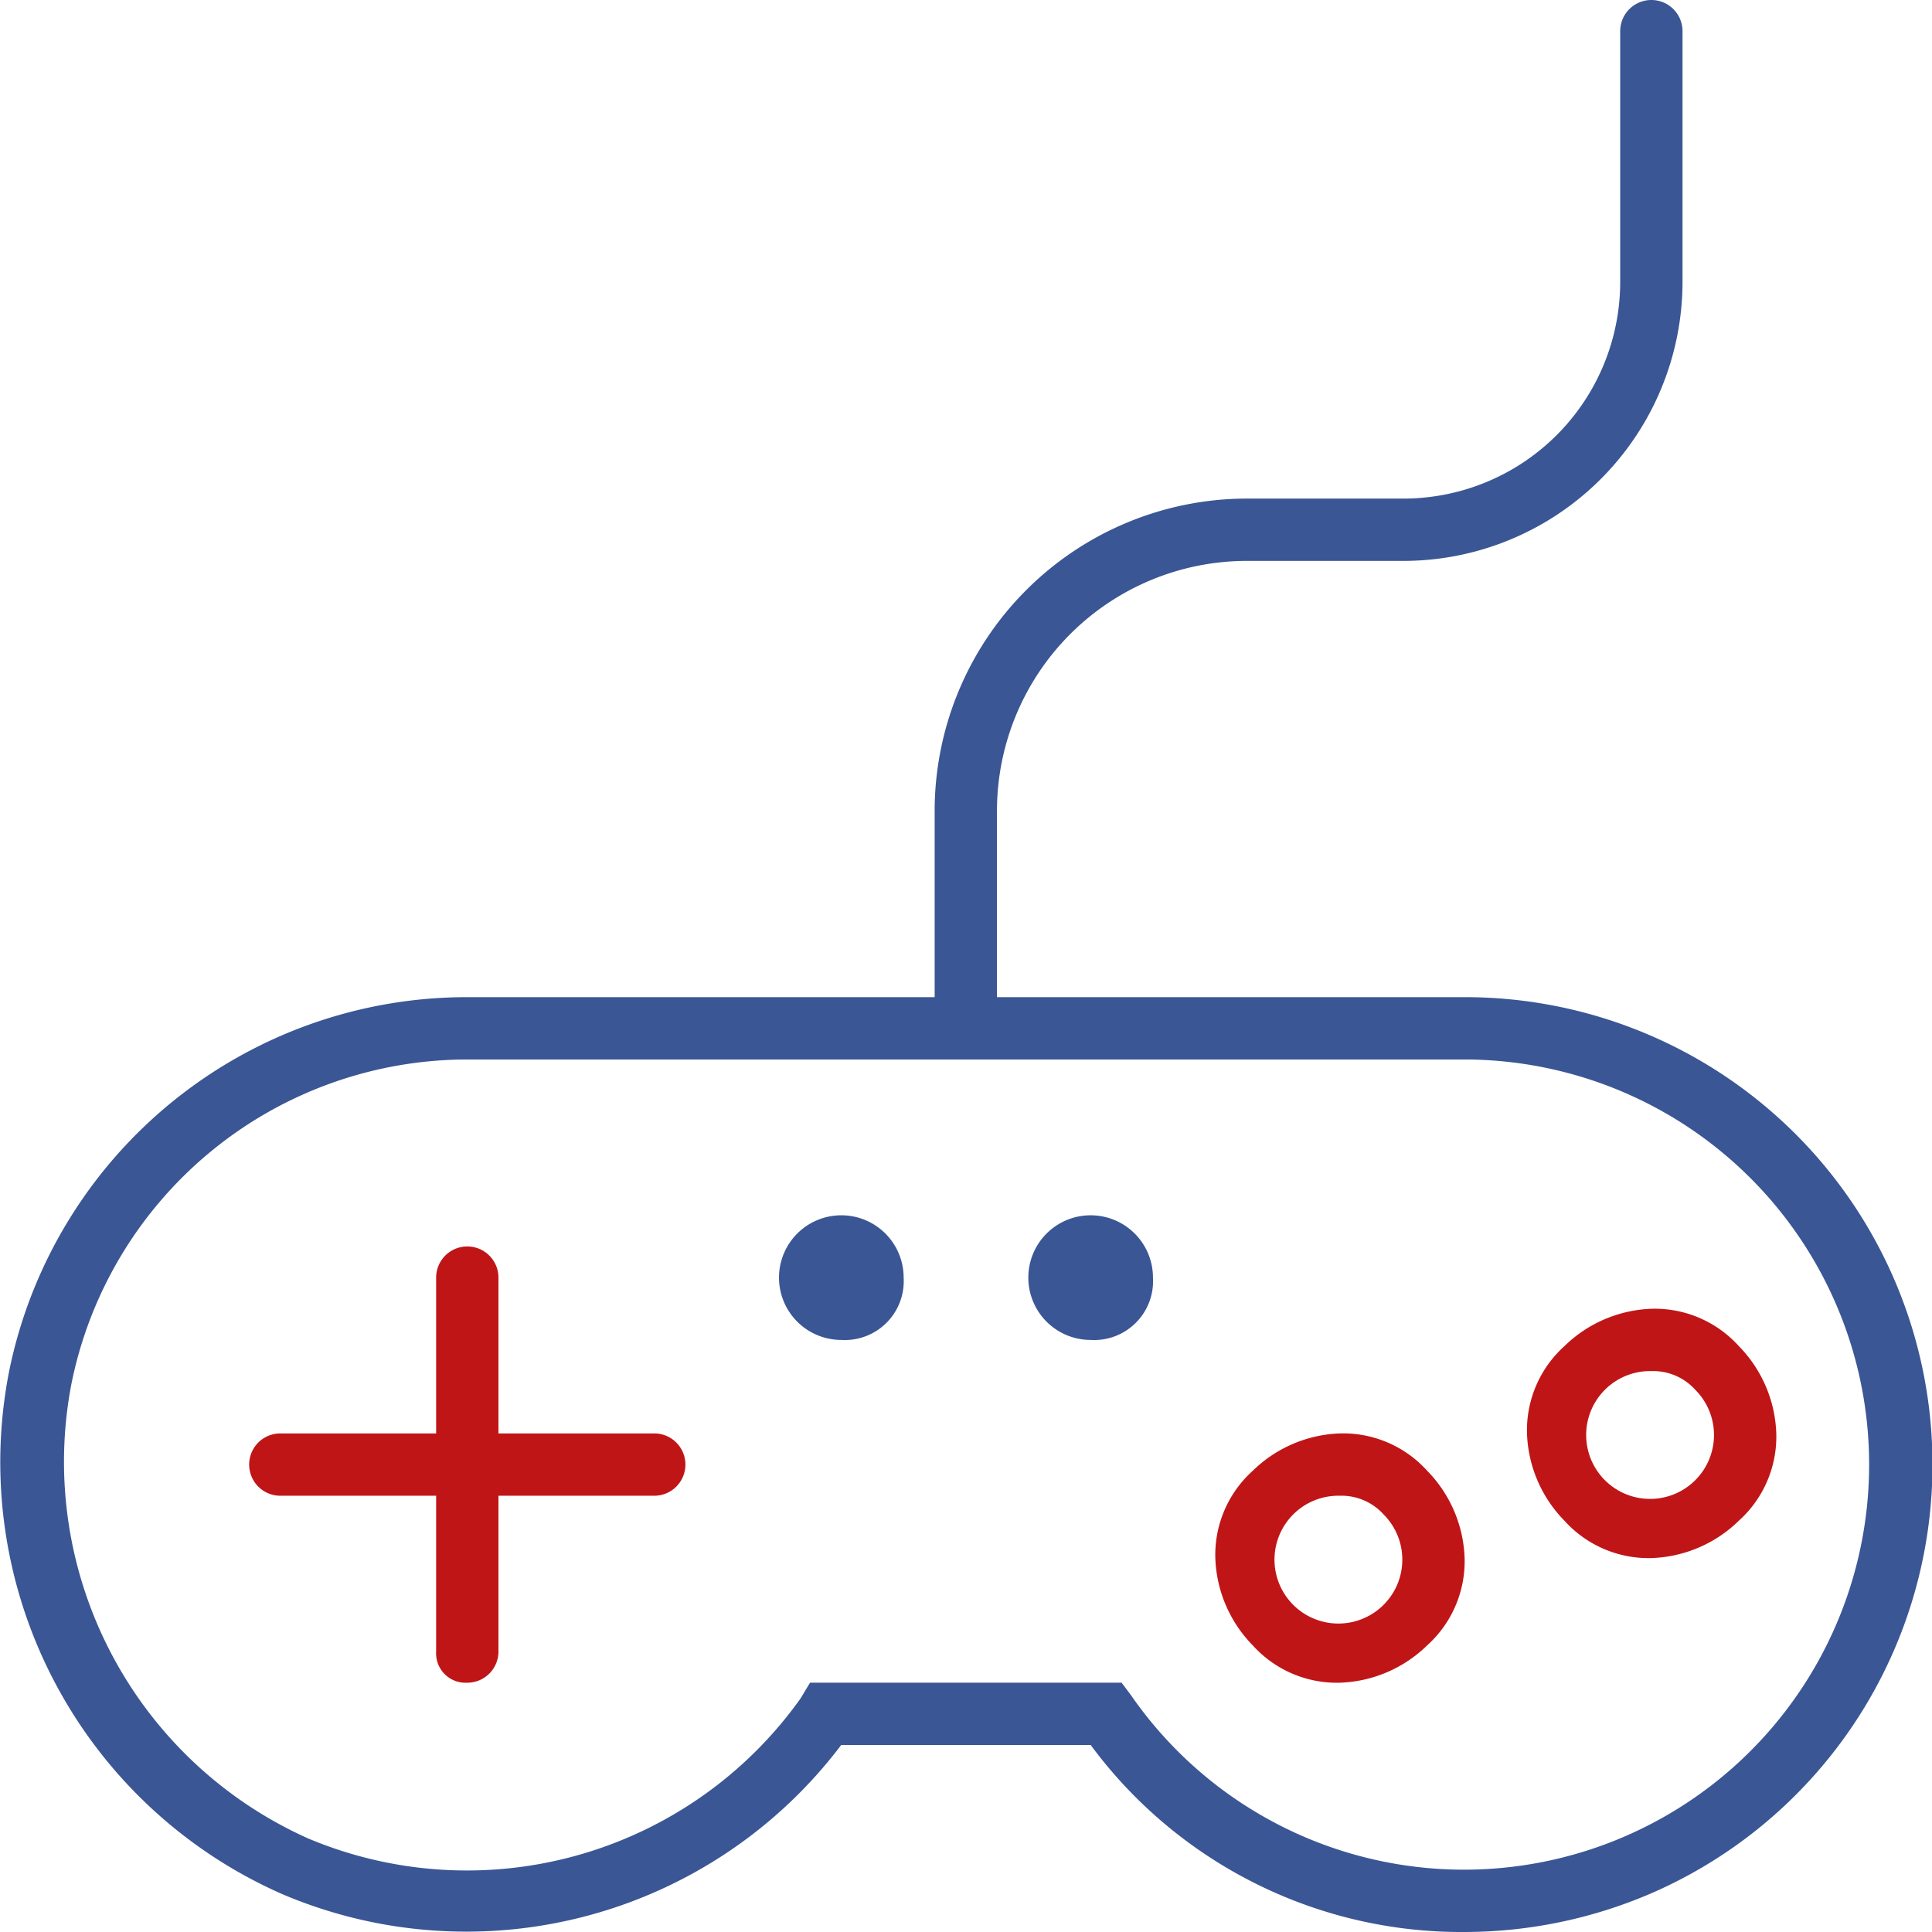 <svg xmlns="http://www.w3.org/2000/svg" viewBox="0 0 62 62">
    <defs>
        <style>
            .cls-1{fill:#c01517}.cls-2{fill:#3a5695}
        </style>
    </defs>
    <g id="icon_game" transform="translate(-1301 -2769)">
        <path id="Path_446" d="M43 54a3.632 3.632 0 0 1-2.8-1.2A4.2 4.2 0 0 1 39 50a3.631 3.631 0 0 1 1.2-2.8A4.206 4.206 0 0 1 43 46a3.632 3.632 0 0 1 2.8 1.2A4.2 4.2 0 0 1 47 50a3.631 3.631 0 0 1-1.2 2.8A4.206 4.206 0 0 1 43 54zm0-6a2.051 2.051 0 1 0 1.4.6A1.816 1.816 0 0 0 43 48z" class="cls-1" data-name="Path 446" transform="translate(1301.001 2769)"/>
        <path id="Path_447" d="M53 50a3.632 3.632 0 0 1-2.8-1.2A4.2 4.2 0 0 1 49 46a3.631 3.631 0 0 1 1.2-2.8A4.206 4.206 0 0 1 53 42a3.632 3.632 0 0 1 2.8 1.2A4.2 4.2 0 0 1 57 46a3.631 3.631 0 0 1-1.2 2.8A4.206 4.206 0 0 1 53 50zm0-6a2.051 2.051 0 1 0 1.4.6A1.816 1.816 0 0 0 53 44z" class="cls-1" data-name="Path 447" transform="translate(1301.003 2769)"/>
        <path id="Path_448" d="M15 54a.945.945 0 0 1-1-1v-5H9a1 1 0 1 1 0-2h5v-5a1 1 0 0 1 2 0v5h5a1 1 0 1 1 0 2h-5v5a1 1 0 0 1-1 1z" class="cls-1" data-name="Path 448" transform="translate(1300.996 2769)"/>
        <path id="Path_449" d="M47.008 62a14.783 14.783 0 0 1-12-6H27a15.081 15.081 0 0 1-17.9 4.8A15.139 15.139 0 0 1 .3 44 14.991 14.991 0 0 1 15 32h15v-6a10.03 10.03 0 0 1 10-10h5a6.958 6.958 0 0 0 7-7V1a1 1 0 0 1 2 0v8a8.963 8.963 0 0 1-9 9h-5a8.024 8.024 0 0 0-8 8v6h15a15 15 0 0 1 5.9 28.8 15.186 15.186 0 0 1-5.892 1.2zM26 54h10l.3.4A13 13 0 1 0 47.008 34H15A12.966 12.966 0 0 0 2.3 44.4 13.242 13.242 0 0 0 9.9 59a13.141 13.141 0 0 0 15.8-4.5z" class="cls-2" data-name="Path 449" transform="translate(1300.994 2769)"/>
        <path id="Path_450" d="M27 43a2 2 0 1 1 2-2 1.89 1.89 0 0 1-2 2zm0-1.9zm0-.1zm0-.1z" class="cls-2" data-name="Path 450" transform="translate(1300.999 2769)"/>
        <path id="Path_451" d="M35 43a2 2 0 1 1 2-2 1.89 1.89 0 0 1-2 2zm.1-2zm-.1 0zm.1 0z" class="cls-2" data-name="Path 451" transform="translate(1301 2769)"/>
    </g>
</svg>
